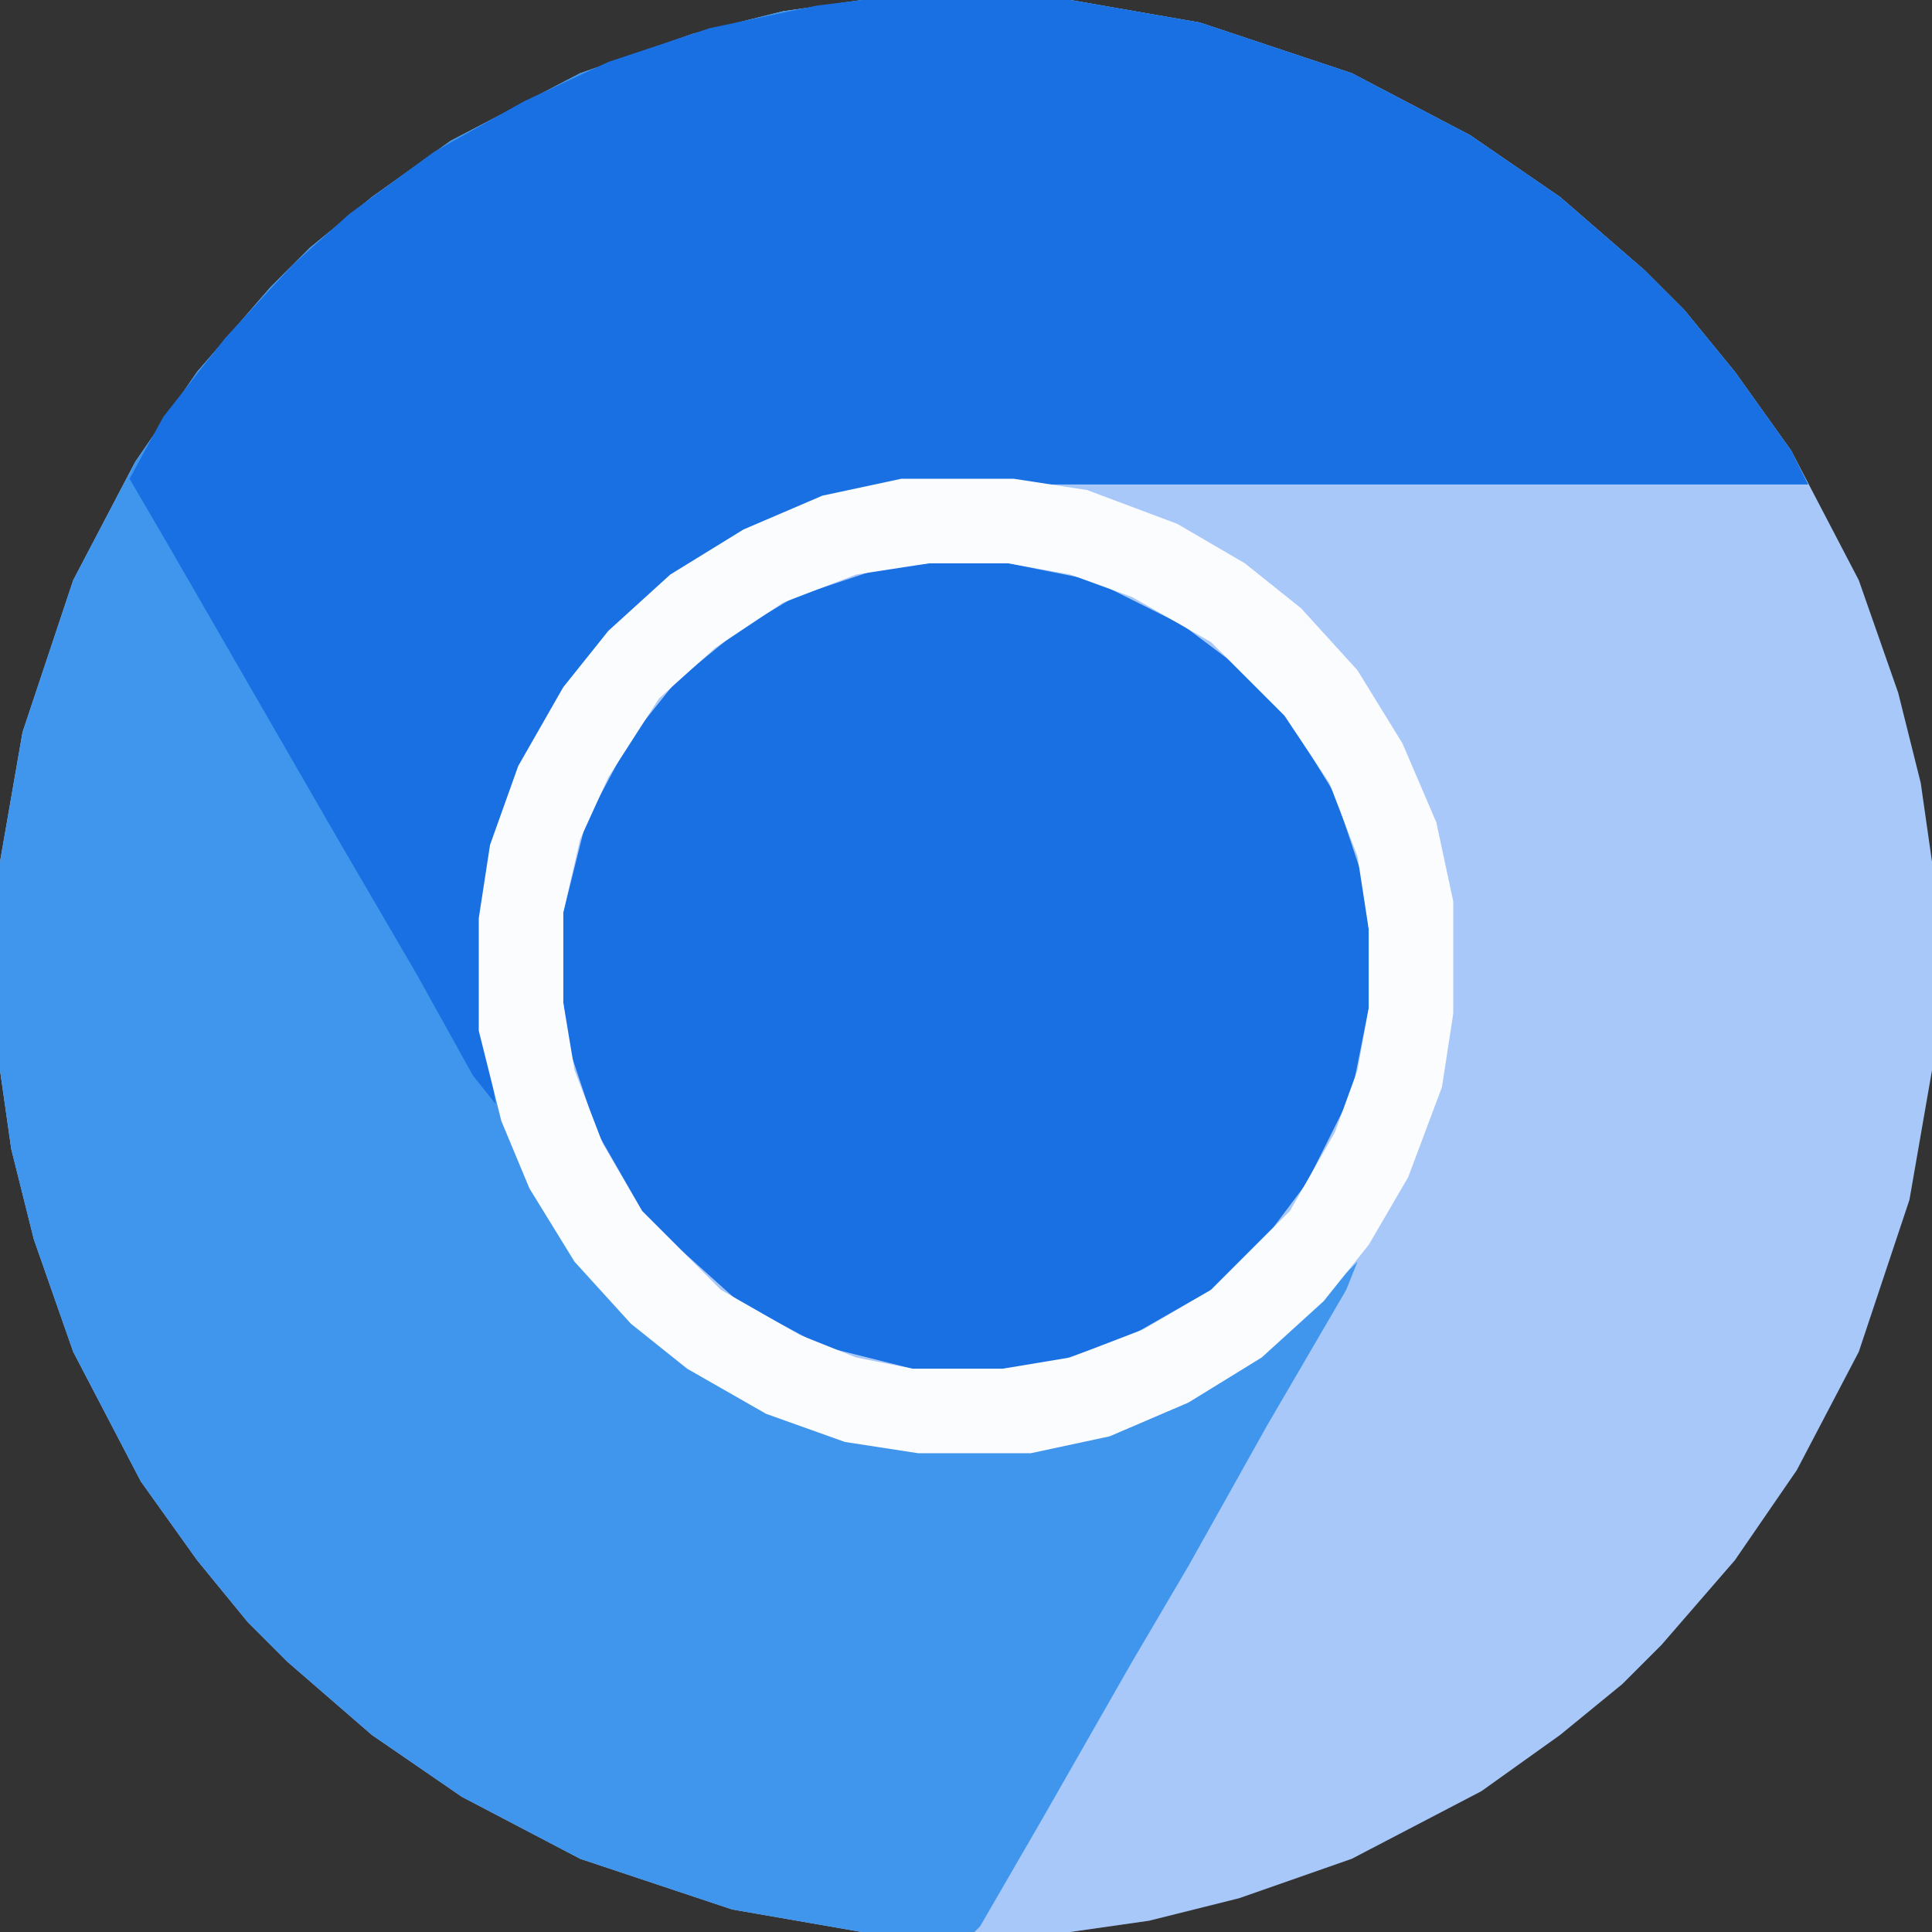 <svg width="343" height="343" viewBox="0 0 343 343" fill="none" xmlns="http://www.w3.org/2000/svg">
<rect x="0" y="0" width="343" height="343" fill="#333333" stroke="none"/>
<g clip-path="url(#clip0_1274_2759)">
<path d="M153 0H190L213 4L240 13L261 24L277 35L292 48L299 55L308 66L318 80L330 103L337 123L341 139L343 153V190L339 213L330 240L319 261L308 277L295 292L288 299L277 308L263 318L240 330L220 337L204 341L190 343H153L130 339L103 330L82 319L66 308L51 295L44 288L35 277L25 263L13 240L6 220L2 204L0 190V153L4 130L13 103L24 82L35 66L48 51L55 44L66 35L80 25L103 13L123 6L139 2L153 0Z" fill="#A8C8FA"/>
<path d="M153 0H190L213 4L240 13L261 24L277 35L292 48L299 55L308 66L318 80L321 86H160L143 90L127 98L117 105L107 114L99 125L91 141L87 154L86 163V183L90 199L97 215L105 226L114 236L125 244L141 252L154 256L163 257H183L199 253L215 246L226 238L236 229L241 224L239 229L225 253L211 278L201 295L185 323L174 342L173 343H153L130 339L103 330L82 319L66 308L51 295L44 288L35 277L25 263L13 240L6 220L2 204L0 190V153L4 130L13 103L24 82L35 66L48 51L55 44L66 35L80 25L103 13L123 6L139 2L153 0Z" fill="#4096EC"/>
<path d="M153 0H190L213 4L240 13L261 24L277 35L292 48L299 55L308 66L318 80L321 86H160L143 90L127 98L117 105L107 114L99 125L91 141L87 154L86 163V183L88 196L84 191L74 173L60 149L45 123L30 97L23 85L29 74L40 60L52 47L62 38L77 27L93 18L108 11L126 5L145 1L153 0Z" fill="#1970E2"/>
<path d="M165 100H179L194 103L210 111L218 117L229 128L237 141L242 156L243 165V179L240 194L232 210L226 218L215 229L201 237L187 242L178 243H162L146 239L131 231L121 222L114 215L106 201L101 186L100 178V162L104 146L112 131L120 121L131 112L141 106L156 101L165 100Z" fill="#1970E2"/>
<path d="M160 85H180L193 87L209 93L221 100L231 108L241 119L249 132L255 146L258 160V180L256 193L250 209L243 221L235 231L224 241L211 249L197 255L183 258H163L150 256L136 251L122 243L112 235L102 224L94 211L89 199L85 183V163L87 150L92 136L100 122L108 112L119 102L132 94L146 88L160 85ZM165 100L152 102L139 107L127 115L117 124L108 138L103 149L100 162V178L102 190L107 203L114 215L128 229L142 237L152 241L162 243H178L190 241L203 236L215 229L229 215L237 201L241 190L243 179V165L241 152L236 139L228 127L215 114L201 106L190 102L179 100H165Z" fill="#FBFCFE"/>
</g>
<defs>
<clipPath id="clip0_1274_2759">
<rect width="343" height="343" fill="white"/>
</clipPath>
</defs>
</svg>
